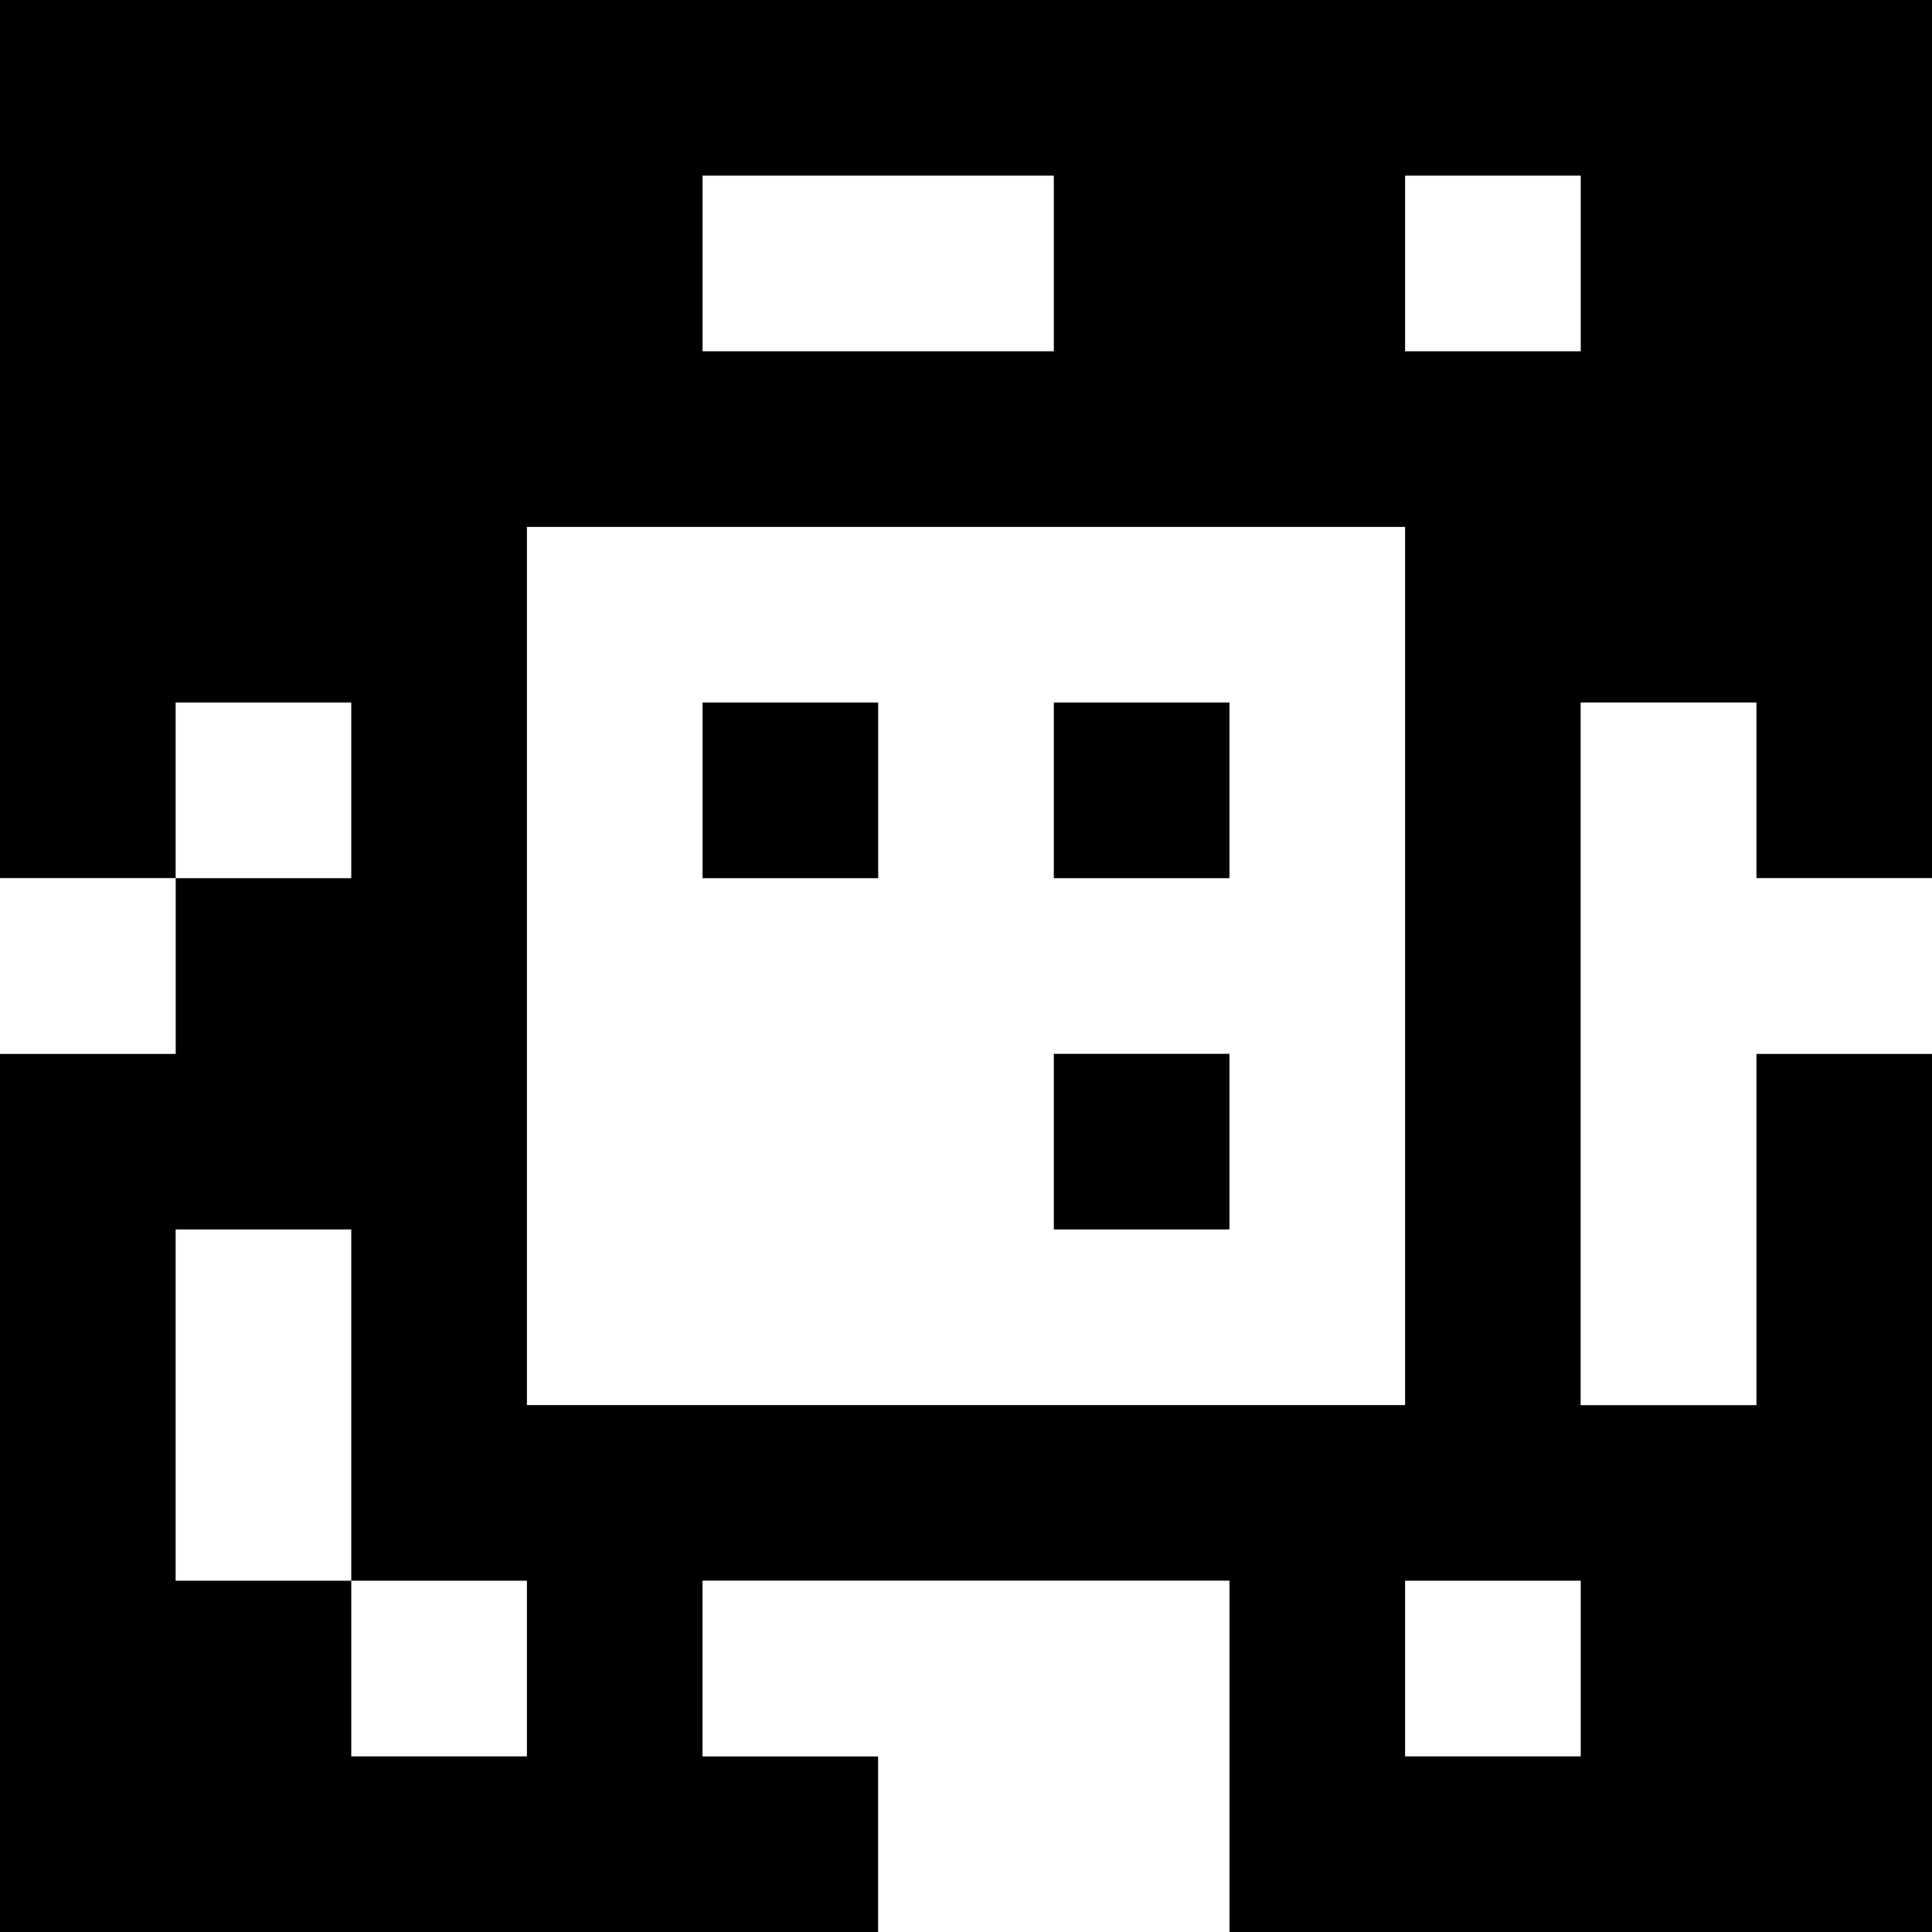 <?xml version="1.0" standalone="yes"?>
<svg xmlns="http://www.w3.org/2000/svg" width="110" height="110">
<rect width="100%" height="100%" fill="#808080" stroke="none"/>
<path style="fill:#000000; stroke:none;" d="M0 0L0 50L10 50L10 60L0 60L0 110L50 110L50 100L40 100L40 90L70 90L70 110L110 110L110 60L100 60L100 80L90 80L90 40L100 40L100 50L110 50L110 0L0 0z"/>
<path style="fill:#ffffff; stroke:none;" d="M40 10L40 20L60 20L60 10L40 10M80 10L80 20L90 20L90 10L80 10M30 30L30 80L80 80L80 30L30 30M10 40L10 50L20 50L20 40L10 40z"/>
<path style="fill:#000000; stroke:none;" d="M40 40L40 50L50 50L50 40L40 40M60 40L60 50L70 50L70 40L60 40z"/>
<path style="fill:#ffffff; stroke:none;" d="M90 40L90 80L100 80L100 60L110 60L110 50L100 50L100 40L90 40M0 50L0 60L10 60L10 50L0 50z"/>
<path style="fill:#000000; stroke:none;" d="M60 60L60 70L70 70L70 60L60 60z"/>
<path style="fill:#ffffff; stroke:none;" d="M10 70L10 90L20 90L20 100L30 100L30 90L20 90L20 70L10 70M40 90L40 100L50 100L50 110L70 110L70 90L40 90M80 90L80 100L90 100L90 90L80 90z"/>
</svg>
